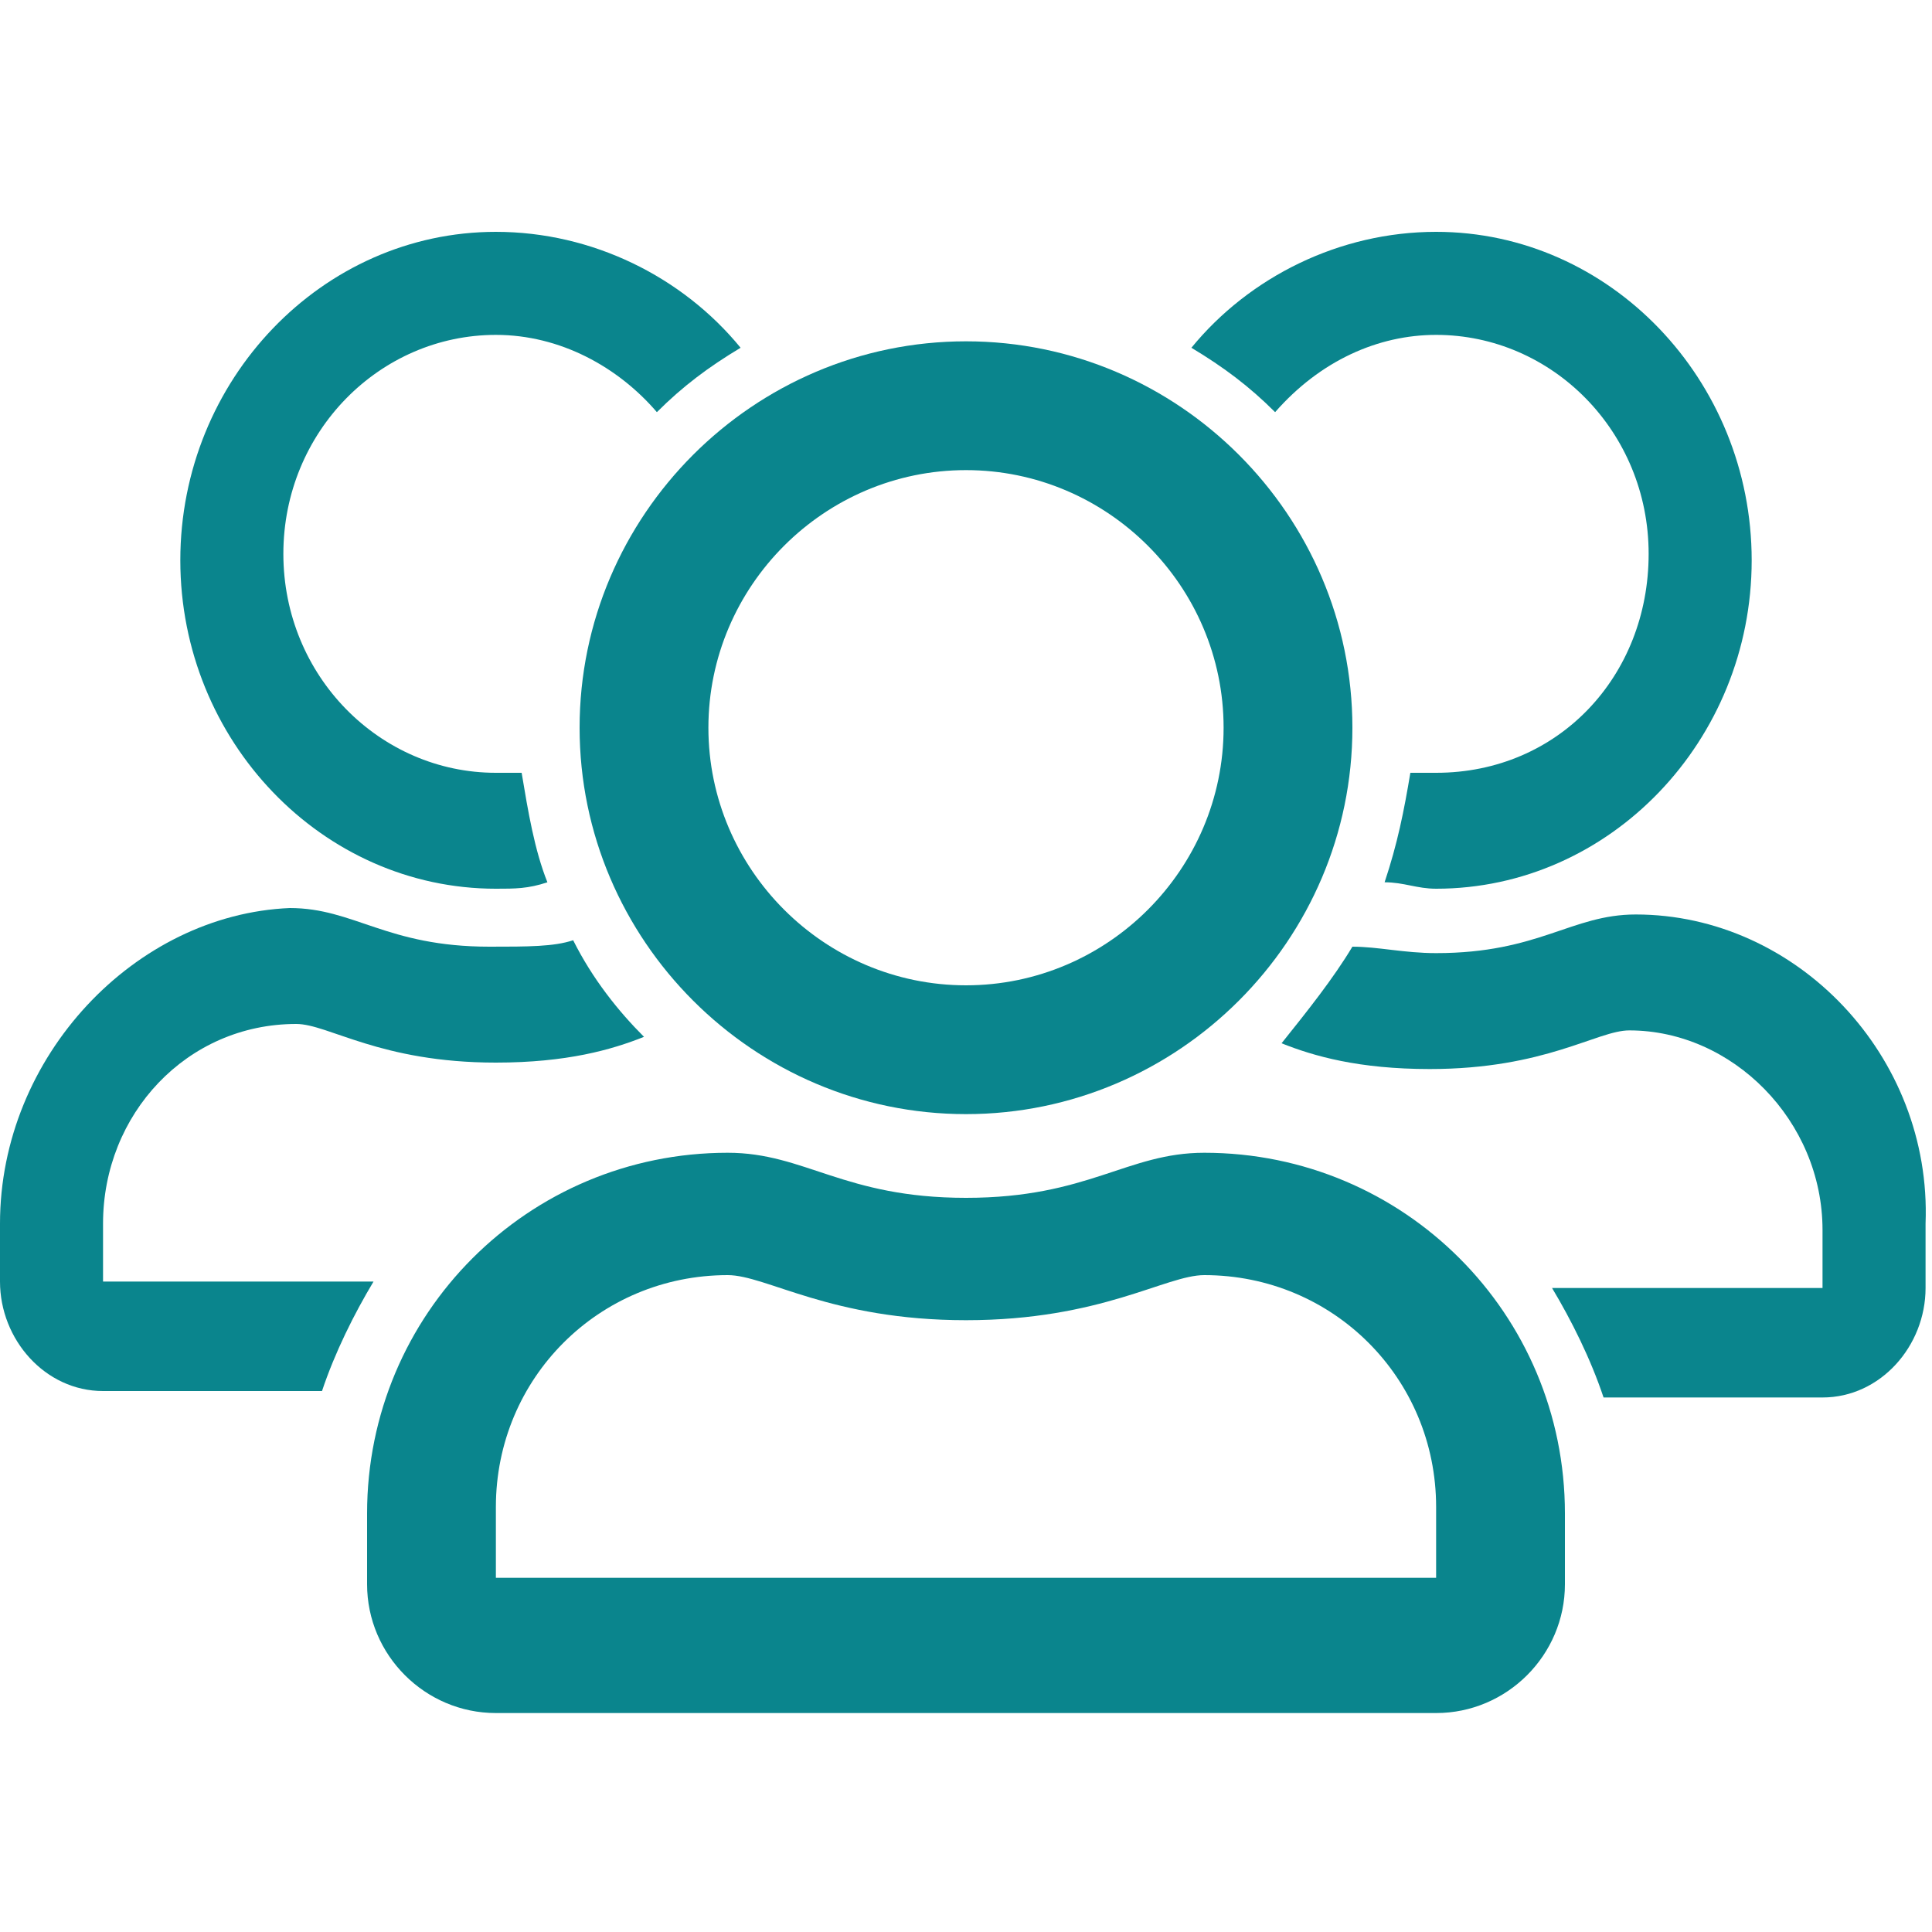 <?xml version="1.0" encoding="utf-8"?>
<!-- Generator: Adobe Illustrator 21.0.0, SVG Export Plug-In . SVG Version: 6.00 Build 0)  -->
<svg version="1.1" id="Capa_1" xmlns="http://www.w3.org/2000/svg" xmlns:xlink="http://www.w3.org/1999/xlink" x="0px" y="0px"
	 viewBox="0 0 30 30" style="enable-background:new 0 0 30 30;" xml:space="preserve">
<style type="text/css">
	.st0{fill:#5F6368;}
	.st1{fill:#0A858D;}
	.st2{fill:#626262;}
	.st3{fill:#424242;}
</style>
<g>
	<path class="st1" d="M18.7,17.9c-1.2,0-1.8,0.7-3.7,0.7s-2.5-0.7-3.7-0.7c-3.1,0-5.6,2.5-5.6,5.6v1.1c0,1.1,0.9,2,2,2h14.6
		c1.1,0,2-0.9,2-2v-1.1C24.3,20.4,21.8,17.9,18.7,17.9z M22.3,24.5H7.7v-1.1c0-2,1.6-3.6,3.6-3.6c0.6,0,1.6,0.7,3.7,0.7
		c2.1,0,3.1-0.7,3.7-0.7c2,0,3.6,1.6,3.6,3.6V24.5z M15,17.3c3.3,0,6-2.7,6-6s-2.7-6-6-6s-6,2.7-6,6S11.7,17.3,15,17.3z M15,7.3
		c2.2,0,4,1.8,4,4s-1.8,4-4,4s-4-1.8-4-4S12.8,7.3,15,7.3z"/>
	<g>
		<path class="st1" d="M7.7,12c-1.8,0-3.3-1.5-3.3-3.4s1.5-3.4,3.3-3.4c1,0,1.9,0.5,2.5,1.2c0.4-0.4,0.8-0.7,1.3-1
			c-0.9-1.1-2.3-1.8-3.8-1.8c-2.7,0-4.9,2.3-4.9,5.1c0,2.8,2.2,5.1,4.9,5.1c0.3,0,0.5,0,0.8-0.1c-0.2-0.5-0.3-1.1-0.4-1.7
			C7.9,12,7.8,12,7.7,12z"/>
		<path class="st1" d="M1.6,19.9V19c0-1.7,1.3-3.1,3-3.1c0.5,0,1.3,0.6,3.1,0.6c1.1,0,1.8-0.2,2.3-0.4c-0.4-0.4-0.8-0.9-1.1-1.5
			c-0.3,0.1-0.7,0.1-1.3,0.1c-1.6,0-2.1-0.6-3.1-0.6C2.1,14.2,0,16.4,0,19v0.9c0,0.9,0.7,1.7,1.6,1.7H5c0.2-0.6,0.5-1.2,0.8-1.7H1.6
			z"/>
		<path class="st1" d="M25.4,14.2c-1,0-1.5,0.6-3.1,0.6c-0.5,0-0.9-0.1-1.3-0.1c-0.3,0.5-0.7,1-1.1,1.5c0.5,0.2,1.2,0.4,2.3,0.4
			c1.8,0,2.6-0.6,3.1-0.6c1.6,0,3,1.4,3,3.1v0.9h-4.2c0.3,0.5,0.6,1.1,0.8,1.7h3.4c0.9,0,1.6-0.8,1.6-1.7V19
			C30,16.4,27.9,14.2,25.4,14.2z"/>
		<path class="st1" d="M22.3,5.2c1.8,0,3.3,1.5,3.3,3.4S24.2,12,22.3,12c-0.1,0-0.3,0-0.4,0c-0.1,0.6-0.2,1.1-0.4,1.7
			c0.3,0,0.5,0.1,0.8,0.1c2.7,0,4.9-2.3,4.9-5.1c0-2.8-2.2-5.1-4.9-5.1c-1.5,0-2.9,0.7-3.8,1.8c0.5,0.3,0.9,0.6,1.3,1
			C20.5,5.6,21.4,5.2,22.3,5.2z"/>
	</g>
</g>
</svg>
